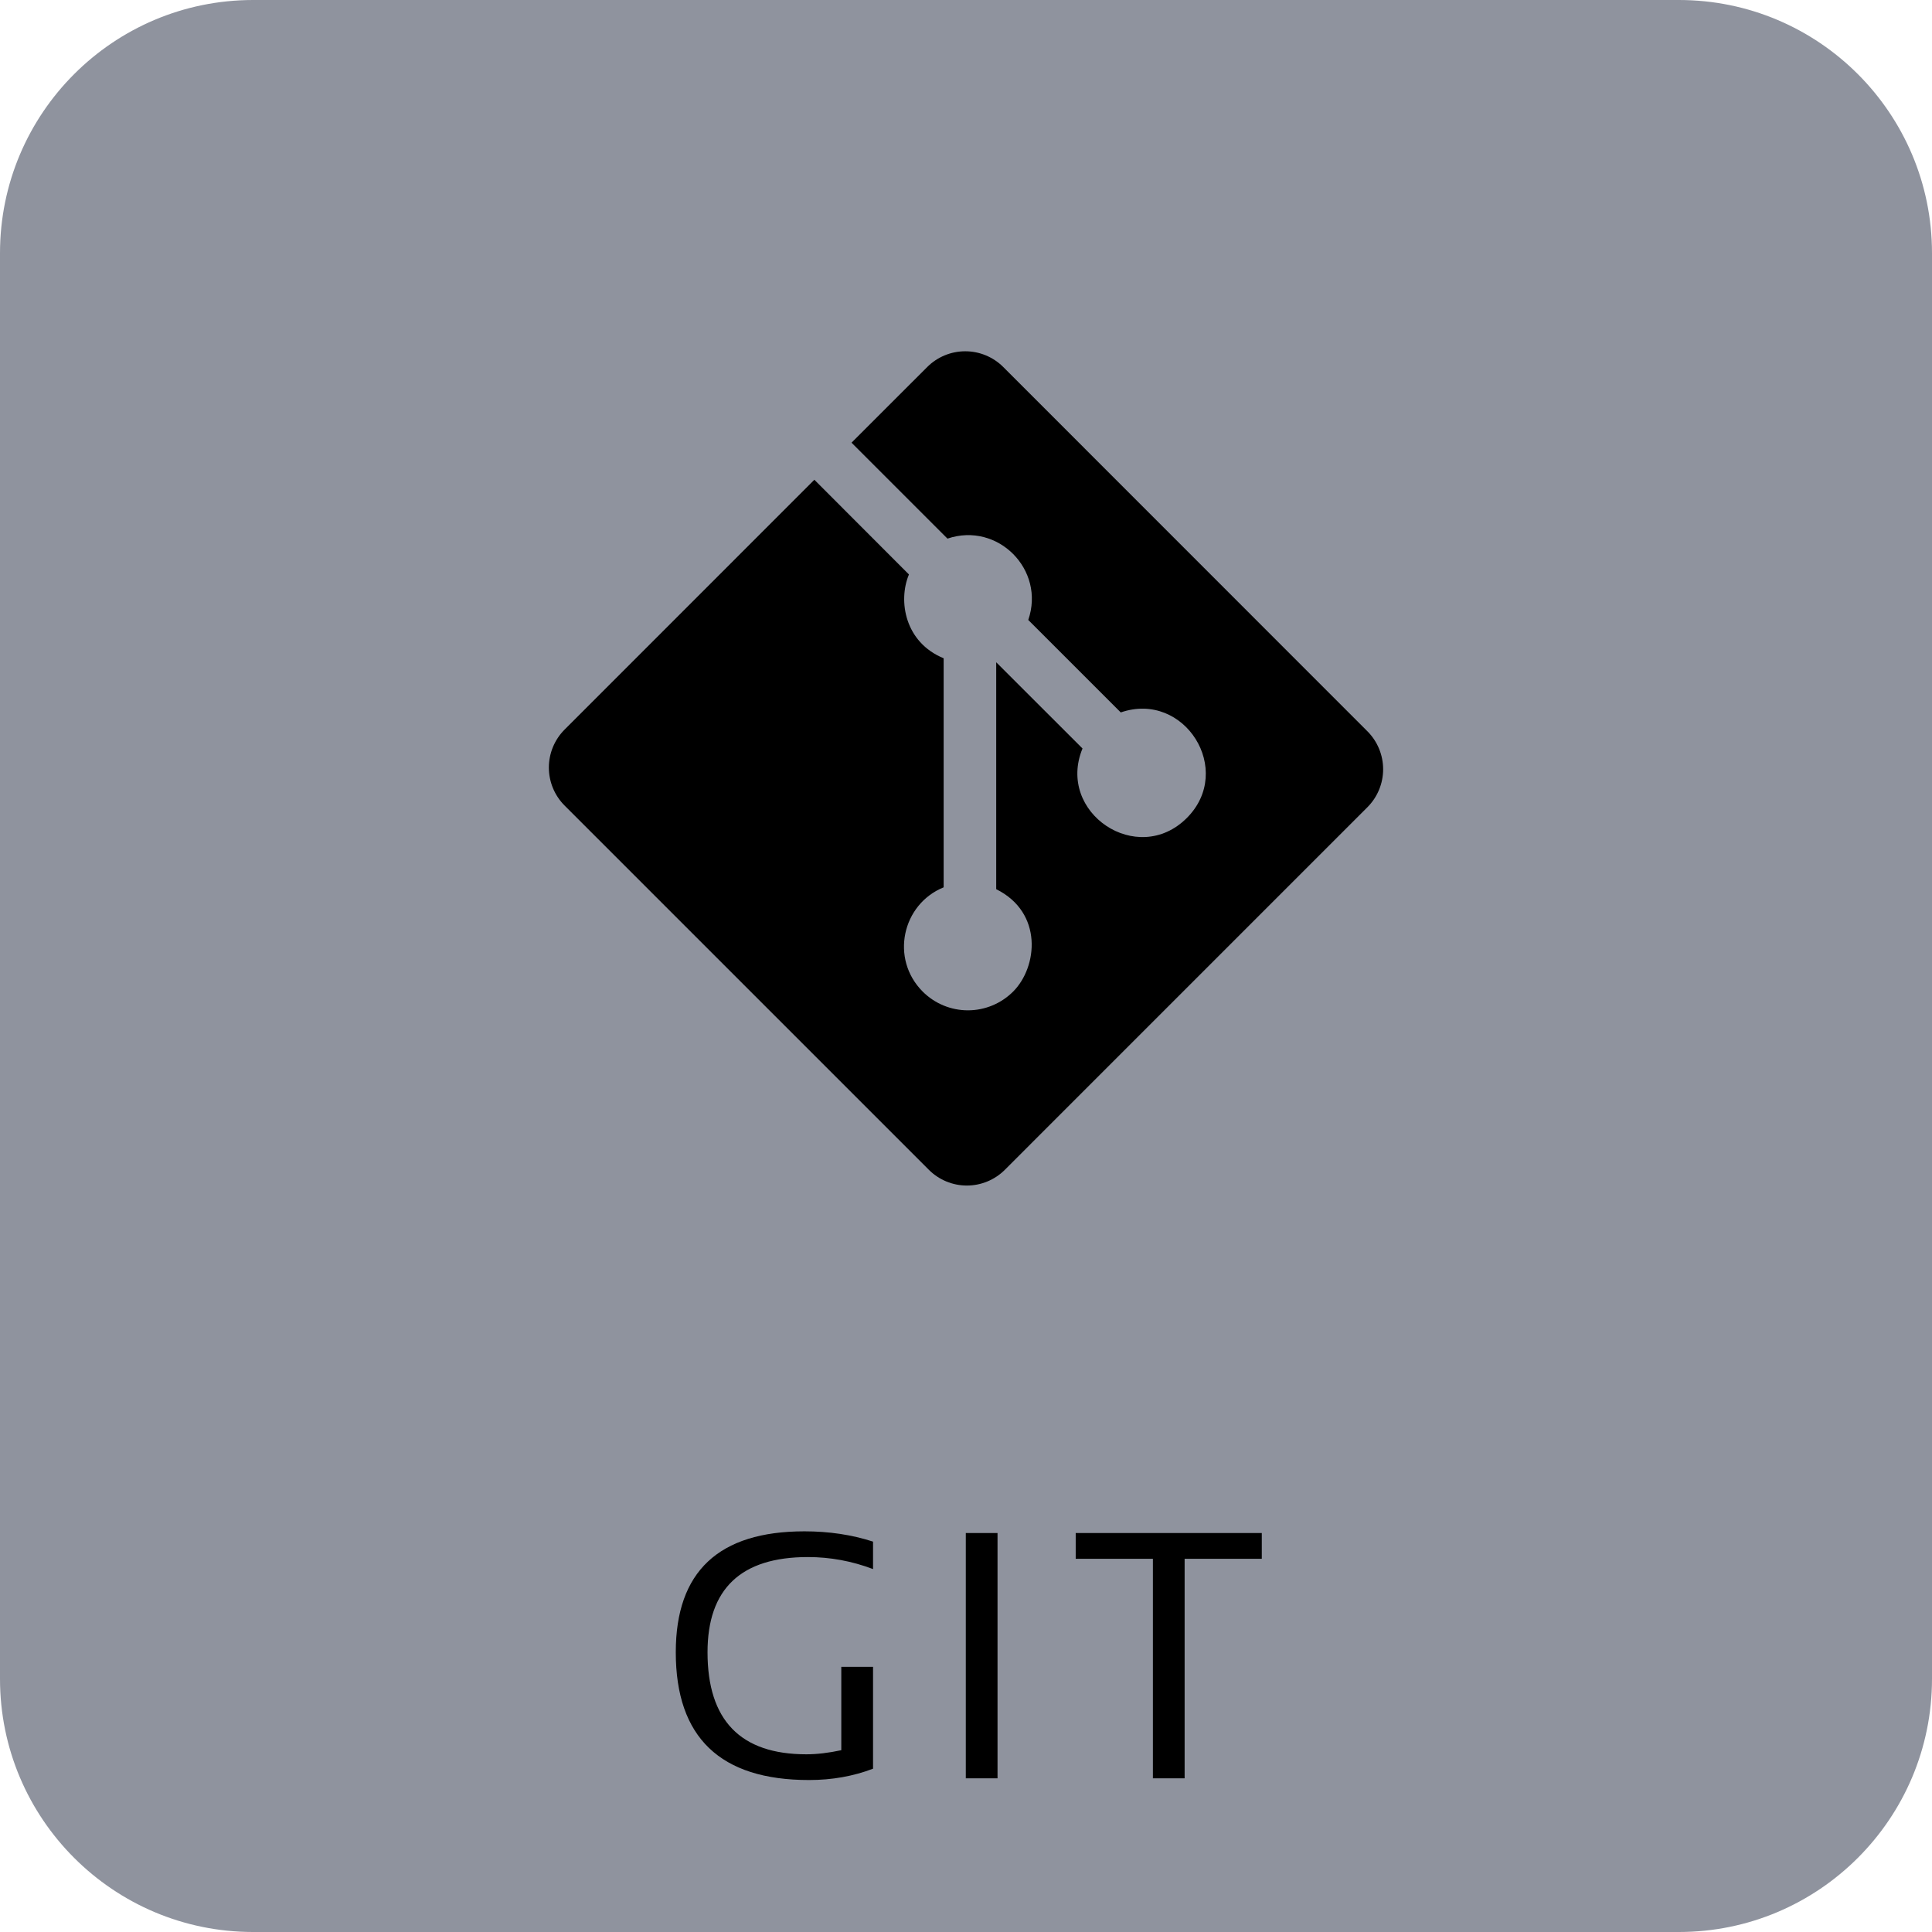 <svg width="88" height="88" viewBox="0 0 88 88" fill="none" xmlns="http://www.w3.org/2000/svg">
<path d="M76.471 0H11.529C5.162 0 0 5.162 0 11.529V76.471C0 82.838 5.162 88 11.529 88H76.471C82.838 88 88 82.838 88 76.471V11.529C88 5.162 82.838 0 76.471 0Z" fill="#8F939E"/>
<path d="M62.283 33.308L45.696 16.716C45.237 16.258 44.615 16 43.966 16C43.317 16 42.694 16.258 42.235 16.716L38.786 20.163L43.156 24.533C45.451 23.758 47.624 25.955 46.836 28.238L51.049 32.45C53.952 31.449 56.238 35.08 54.057 37.259C51.81 39.506 48.102 37.015 49.307 34.092L45.376 30.165V40.501C47.522 41.565 47.264 44.051 46.146 45.166C45.6 45.712 44.859 46.019 44.087 46.019C43.315 46.019 42.574 45.712 42.028 45.166C40.538 43.673 41.089 41.187 42.982 40.416V29.983C41.218 29.261 40.895 27.375 41.401 26.166L37.093 21.852L25.717 33.231C25.258 33.69 25 34.312 25 34.961C25 35.611 25.258 36.233 25.717 36.692L42.309 53.284C42.768 53.742 43.39 54 44.039 54C44.688 54 45.31 53.742 45.769 53.284L62.283 36.769C62.742 36.31 63 35.688 63 35.039C63 34.389 62.742 33.767 62.283 33.308Z" fill="black"/>
<path d="M39.766 80.562C38.865 80.906 37.893 81.078 36.852 81.078C32.805 81.078 30.781 79.138 30.781 75.258C30.781 71.586 32.734 69.75 36.641 69.75C37.76 69.75 38.802 69.906 39.766 70.219V71.469C38.802 71.104 37.812 70.922 36.797 70.922C33.75 70.922 32.227 72.367 32.227 75.258C32.227 78.357 33.727 79.906 36.727 79.906C37.206 79.906 37.737 79.844 38.32 79.719V75.922H39.766V80.562ZM45.436 69.828V81H43.991V69.828H45.436ZM57.473 69.828V71H53.958V81H52.513V71H48.997V69.828H57.473Z" fill="black"/>
</svg>
